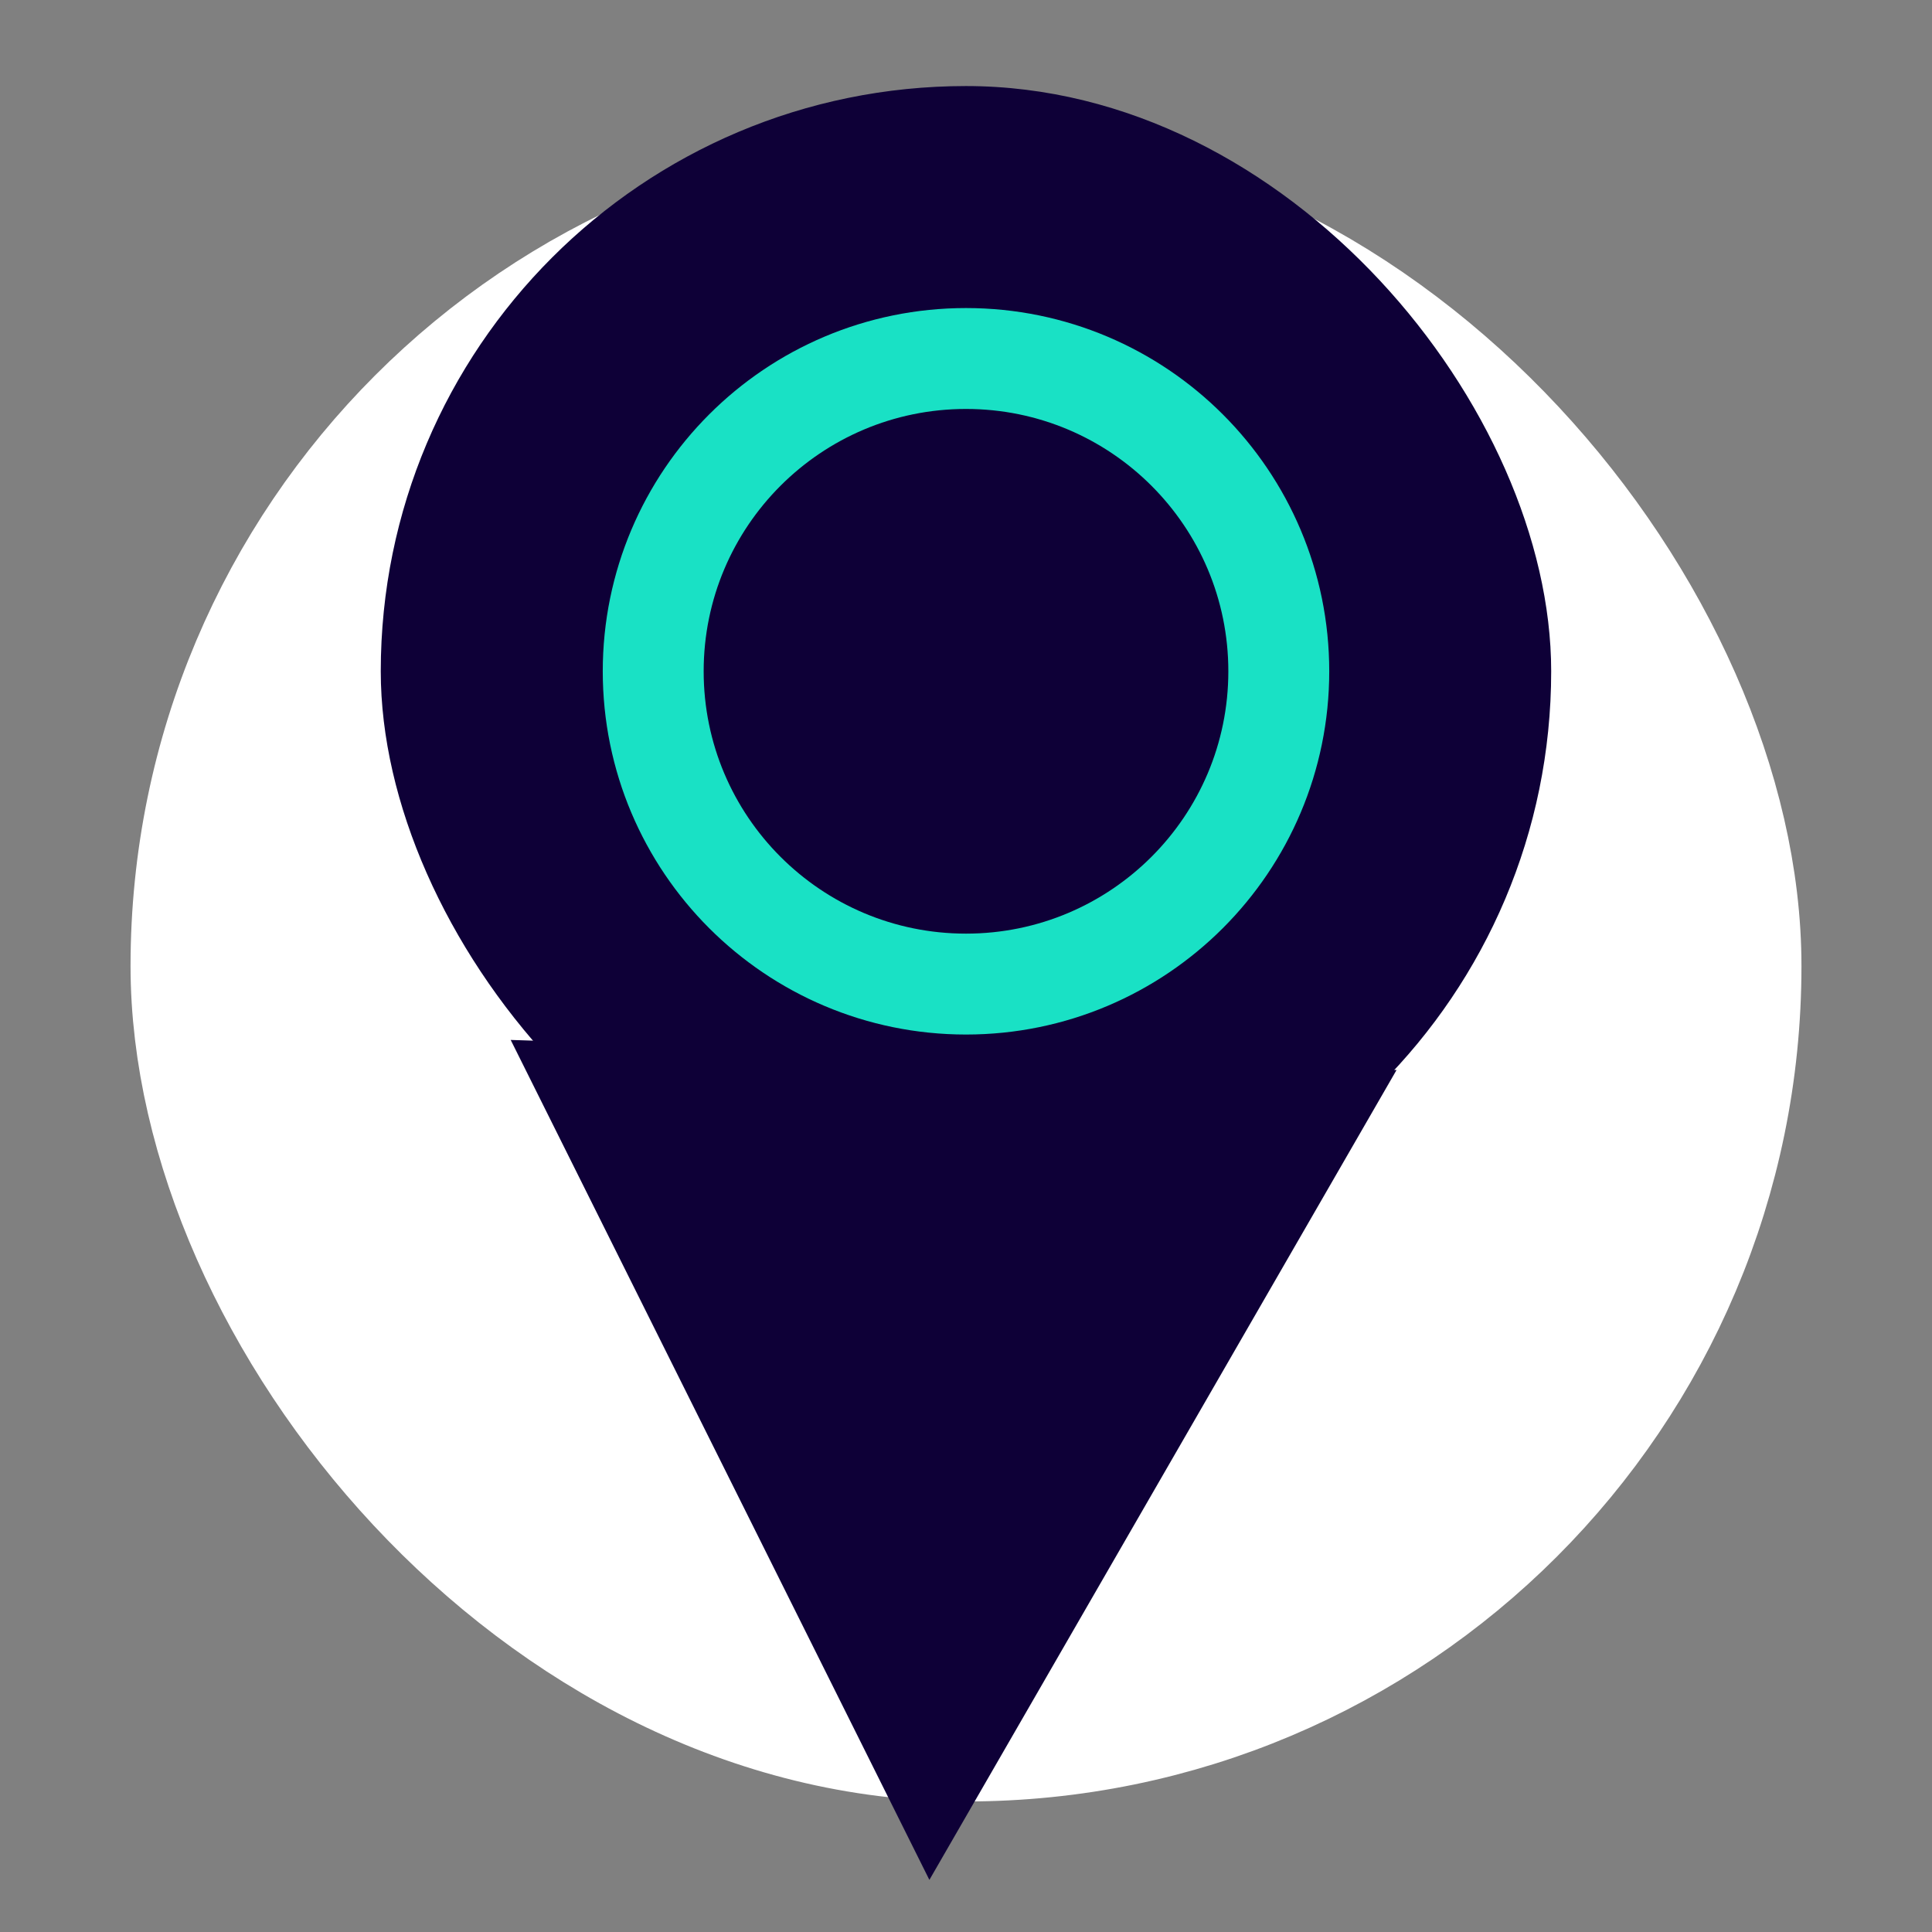 <?xml version="1.0" encoding="UTF-8" standalone="no"?>
<svg
   xmlns:dc="http://purl.org/dc/elements/1.1/"
   xmlns:cc="http://creativecommons.org/ns#"
   xmlns:rdf="http://www.w3.org/1999/02/22-rdf-syntax-ns#"
   xmlns:svg="http://www.w3.org/2000/svg"
   xmlns="http://www.w3.org/2000/svg"
   xmlns:sodipodi="http://sodipodi.sourceforge.net/DTD/sodipodi-0.dtd"
   xmlns:inkscape="http://www.inkscape.org/namespaces/inkscape"
   viewBox="0 0 37 37"
   height="37"
   width="37"
   version="1.1"
   id="svg3848"
   sodipodi:docname="open_selected.svg"
   inkscape:version="0.92.2 5c3e80d, 2017-08-06">
  <rect x="0" y="0" width="37" height="37" fill="#808080" stroke="none"/>
  <defs
     id="defs3852" />
  <sodipodi:namedview
     pagecolor="#ffffff"
     bordercolor="#666666"
     borderopacity="1"
     objecttolerance="10"
     gridtolerance="10"
     guidetolerance="10"
     inkscape:pageopacity="0"
     inkscape:pageshadow="2"
     inkscape:window-width="1157"
     inkscape:window-height="799"
     id="namedview3850"
     showgrid="false"
     inkscape:zoom="18.040778"
     inkscape:cx="10.00138"
     inkscape:cy="16.472446"
     inkscape:window-x="1440"
     inkscape:window-y="0"
     inkscape:window-maximized="0"
     inkscape:current-layer="svg3848" />
  <title
     id="title3836">circle-15.svg</title>
  <rect
     fill="none"
     x="0"
     y="0"
     width="37"
     height="37"
     id="rect3838" />
  <rect
     x="4"
     y="4"
     rx="17"
     ry="17"
     width="29"
     height="29"
     stroke="#ffffff"
     style="stroke-linejoin:round;stroke-miterlimit:4;"
     fill="#ffffff"
     stroke-width="3"
     id="rect3840" />
  <rect
     x="7.292"
     y="1.648"
     width="22.415"
     height="22.415"
     rx="13.14"
     ry="13.14"
     id="rect3842"
     style="fill:#0e0037;stroke-width:0.773" />
  <path
     d="m 23.524,12.856 c 0,2.775 -2.249,5.024 -5.024,5.024 -2.775,0 -5.024,-2.249 -5.024,-5.024 0,-2.775 2.249,-5.024 5.024,-5.024 2.775,0 5.024,2.249 5.024,5.024 z"
     style="fill:#19e1c5;stroke:#19e1c5;stroke-width:3.865;stroke-linejoin:round;stroke-miterlimit:4"
     id="path3844"
     inkscape:connector-curvature="0" />
  <path
     d="m 23.524,12.856 c 0,2.775 -2.249,5.024 -5.024,5.024 -2.775,0 -5.024,-2.249 -5.024,-5.024 0,-2.775 2.249,-5.024 5.024,-5.024 2.775,0 5.024,2.249 5.024,5.024 z"
     id="path3846"
     inkscape:connector-curvature="0"
     style="fill:#0e0037;stroke-width:0.773" />
  <path
     sodipodi:type="star"
     id="path3856"
     sodipodi:sides="3"
     sodipodi:cx="18.735332"
     sodipodi:cy="25.470566"
     sodipodi:r1="10.536946"
     sodipodi:r2="5.2684731"
     sodipodi:arg1="1.6023648"
     sodipodi:arg2="2.6495623"
     inkscape:flatsided="false"
     inkscape:rounded="0"
     inkscape:randomized="0"
     d="m 18.403,36.002 -4.311,-8.043 -4.311,-8.043 9.121,0.288 9.121,0.288 -4.81,7.755 z"
     inkscape:transform-center-x="-0.15466796"
     inkscape:transform-center-y="2.4889128"
     transform="matrix(0.93,0,0,1,0.684,0)"
     style="fill:#0e0037" />
</svg>
